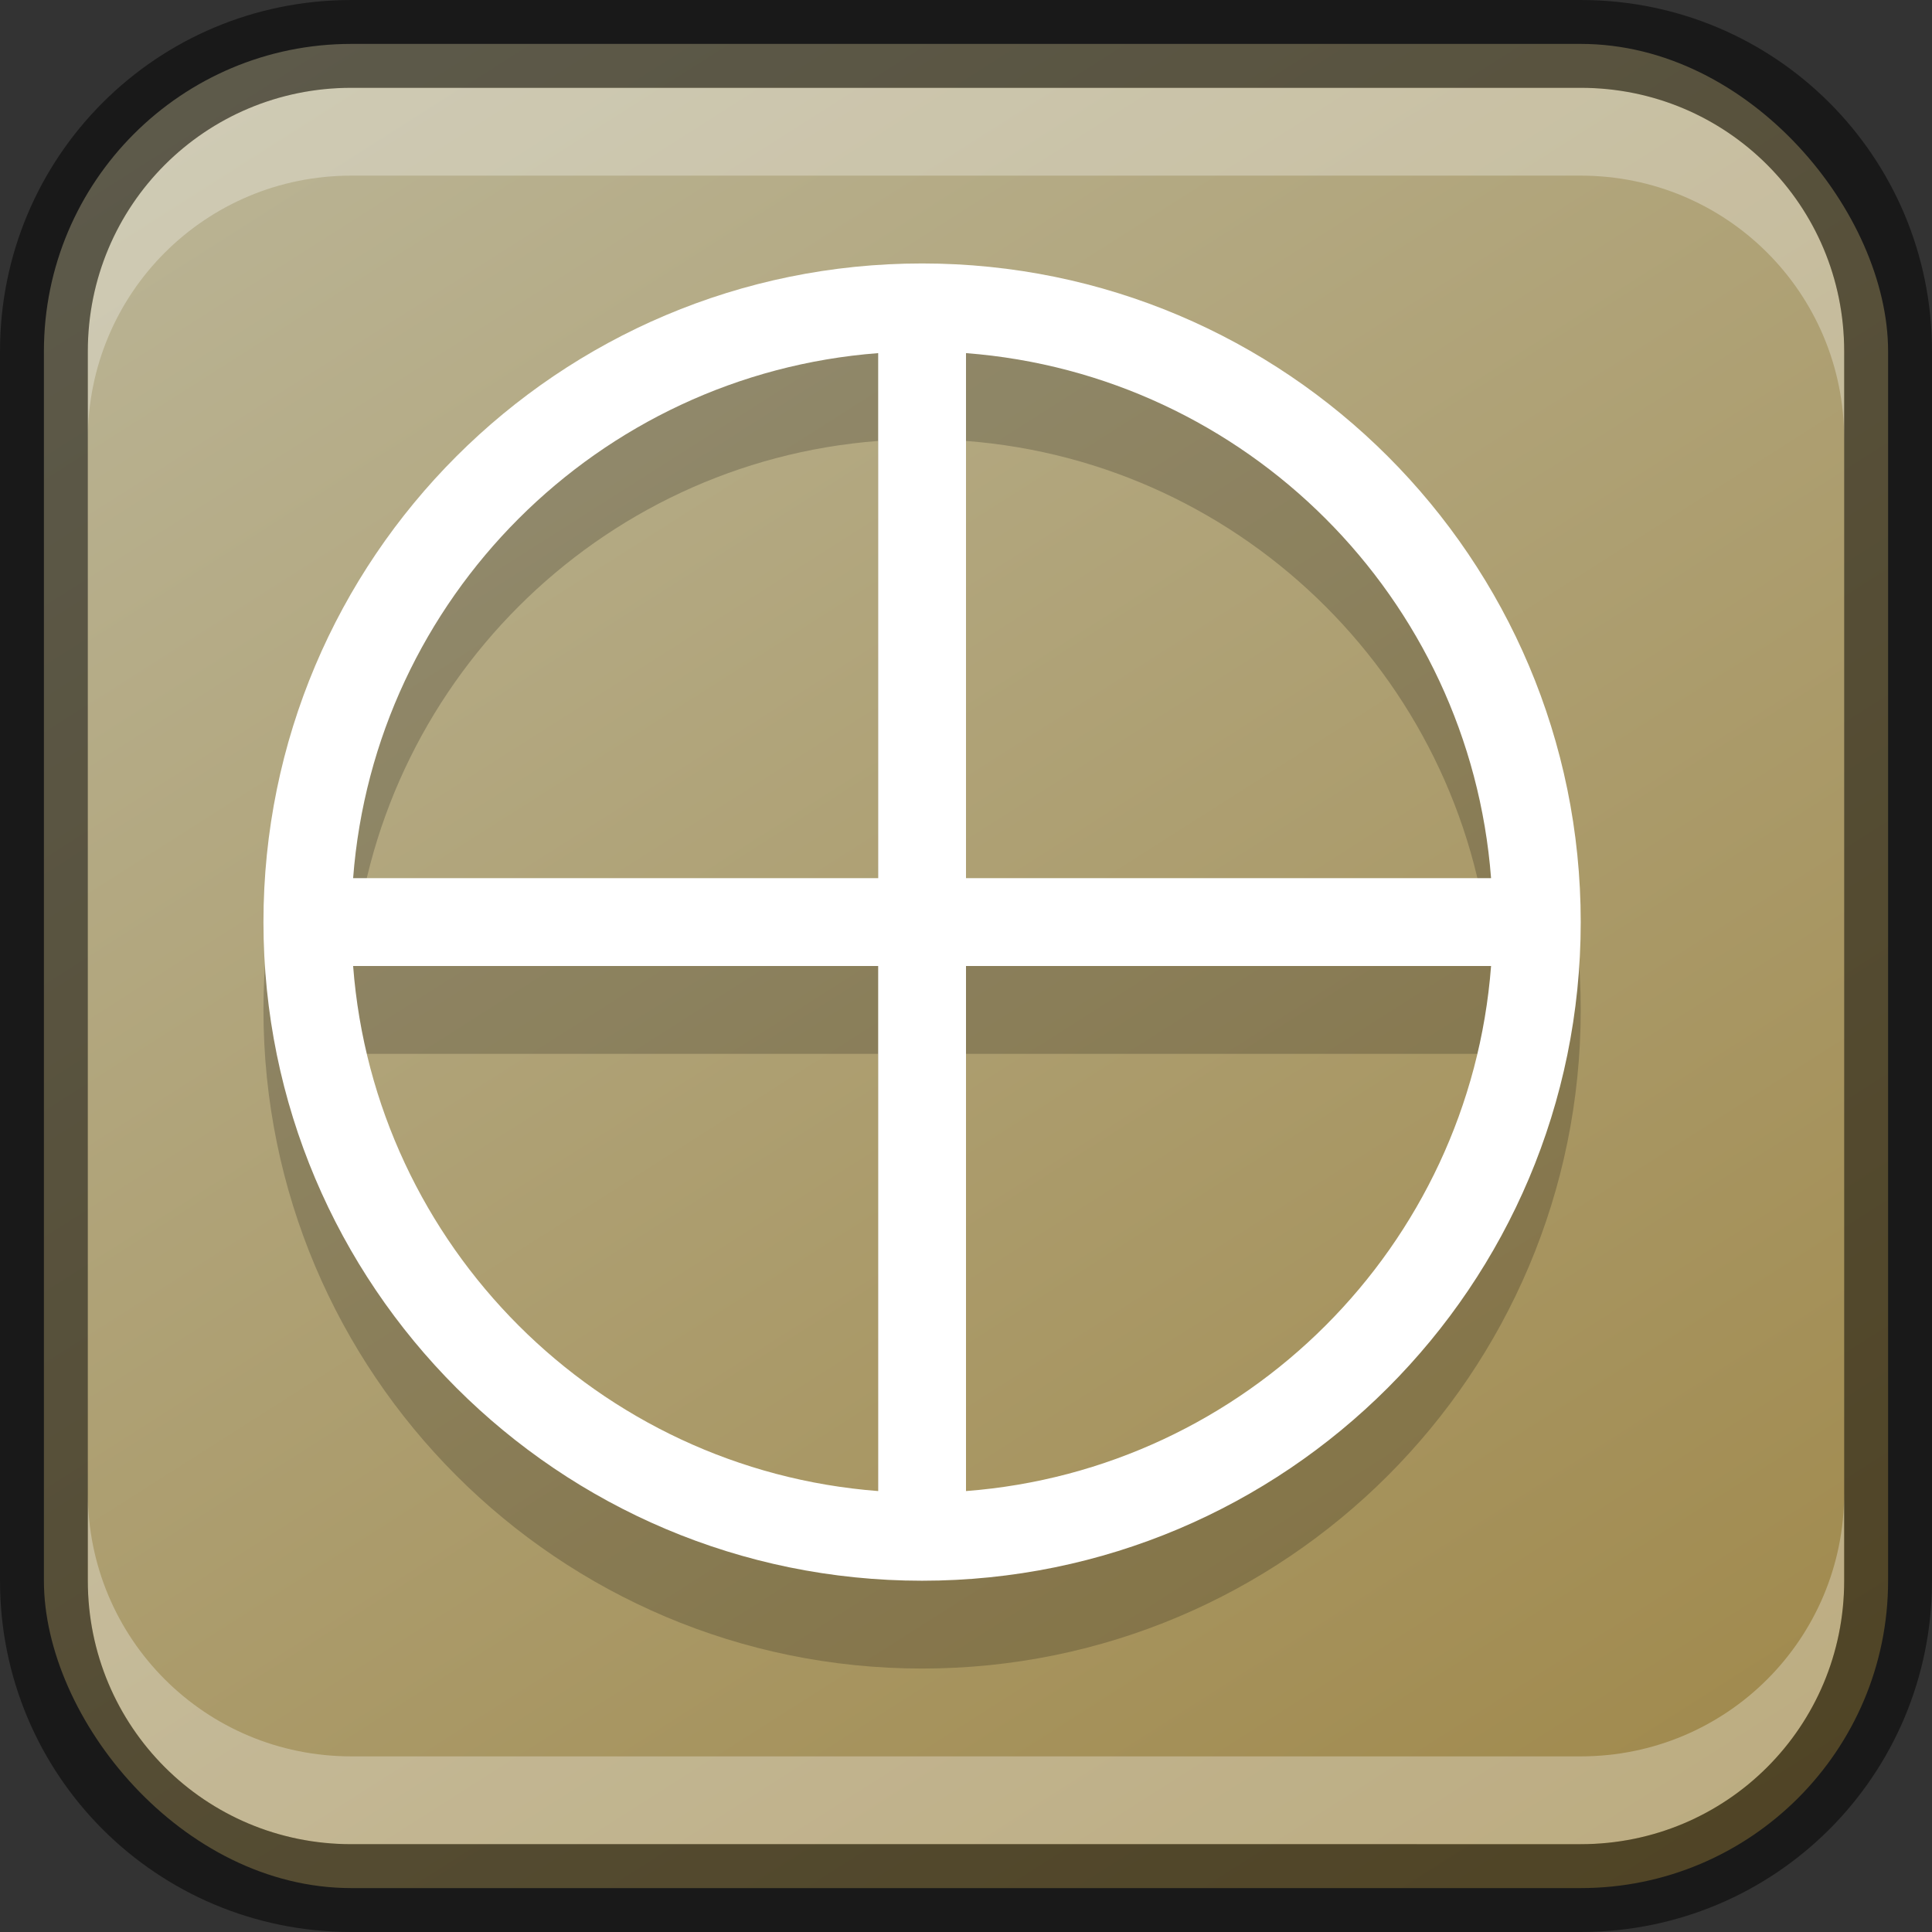 <?xml version="1.0" encoding="UTF-8" standalone="no"?>
<!-- Created with Inkscape (http://www.inkscape.org/) -->

<svg
   width="22"
   height="22"
   viewBox="0 0 22 22"
   version="1.1"
   id="svg5"
   sodipodi:docname="0ad.svg"
   inkscape:version="1.2.1 (9c6d41e410, 2022-07-14)"
   xmlns:inkscape="http://www.inkscape.org/namespaces/inkscape"
   xmlns:sodipodi="http://sodipodi.sourceforge.net/DTD/sodipodi-0.dtd"
   xmlns:xlink="http://www.w3.org/1999/xlink"
   xmlns="http://www.w3.org/2000/svg"
   xmlns:svg="http://www.w3.org/2000/svg">
  <rect x="0" y="0" width="22" height="22" fill="#333333" stroke="none"/>
  <sodipodi:namedview
     id="namedview7"
     pagecolor="#ffffff"
     bordercolor="#666666"
     borderopacity="1.0"
     inkscape:showpageshadow="2"
     inkscape:pageopacity="0.0"
     inkscape:pagecheckerboard="0"
     inkscape:deskcolor="#d1d1d1"
     inkscape:document-units="px"
     showgrid="false"
     inkscape:zoom="16.458334"
     inkscape:cx="-0.94177214"
     inkscape:cy="12.729114"
     inkscape:window-width="1920"
     inkscape:window-height="1007"
     inkscape:window-x="0"
     inkscape:window-y="0"
     inkscape:window-maximized="1"
     inkscape:current-layer="svg5" />
  <defs
     id="defs2">
    <linearGradient
       inkscape:collect="always"
       xlink:href="#linearGradient985"
       id="linearGradient10386"
       x1="19"
       y1="23"
       x2="5"
       y2="1"
       gradientUnits="userSpaceOnUse"
       gradientTransform="translate(-1,-1)" />
    <linearGradient
       inkscape:collect="always"
       id="linearGradient985">
      <stop
         style="stop-color:#a0894c;stop-opacity:1;"
         offset="0"
         id="stop981" />
      <stop
         style="stop-color:#bab495;stop-opacity:1;"
         offset="1"
         id="stop983" />
    </linearGradient>
  </defs>
  <rect
     style="fill:url(#linearGradient10386);fill-opacity:1;stroke:none"
     id="rect184"
     width="21"
     height="21"
     x="0.5"
     y="0.5"
     ry="3.5" />
  <path
     id="path1493"
     style="opacity:0.2;fill:#000000;stroke-width:1.364;stroke-linejoin:round"
     d="M 10.5,4 C 6.358,4 3,7.358 3,11.5 3,15.642 6.358,19 10.5,19 14.642,19 18,15.642 18,11.5 18,7.358 14.642,4 10.5,4 Z M 10,5.021 V 11 H 4.021 C 4.265,7.81 6.81,5.265 10,5.021 Z m 1,0 C 14.19,5.265 16.735,7.81 16.979,11 H 11 Z M 4.021,12 H 10 v 5.979 C 6.81,17.735 4.265,15.19 4.021,12 Z M 11,12 h 5.979 C 16.735,15.19 14.19,17.735 11,17.979 Z" />
  <path
     id="path1039"
     style="fill:#ffffff;stroke-width:1.364;stroke-linejoin:round"
     d="M 10.5,3 C 6.358,3 3,6.358 3,10.5 3,14.642 6.358,18 10.5,18 14.642,18 18,14.642 18,10.5 18,6.358 14.642,3 10.5,3 Z M 10,4.021 V 10 H 4.021 C 4.265,6.81 6.81,4.265 10,4.021 Z m 1,0 C 14.19,4.265 16.735,6.81 16.979,10 H 11 Z M 4.021,11 H 10 v 5.979 C 6.81,16.735 4.265,14.19 4.021,11 Z M 11,11 h 5.979 C 16.735,14.19 14.19,16.735 11,16.979 Z" />
  <path
     id="rect2630"
     style="opacity:0.3;fill:#ffffff;fill-opacity:1"
     d="m 4,1 c -1.662,0 -3,1.338 -3,3 v 1 c 0,-1.662 1.338,-3 3,-3 H 18 c 1.662,0 3,1.338 3,3 v -1 C 21,2.338 19.662,1 18,1 Z" />
  <path
     id="rect398"
     style="opacity:0.3;fill:#ffffff"
     d="m 1,17 v 1 c 0,1.662 1.338,3 3,3 h 14 c 1.662,0 3,-1.338 3,-3 v -1 c 0,1.662 -1.338,3 -3,3 H 4 C 2.338,20 1,18.662 1,17 Z" />
  <path
     id="rect899"
     style="opacity:0.5;fill:#000000;stroke:none"
     d="M 4,0 C 1.784,0 0,1.784 0,4 v 14 c 0,2.216 1.784,4 4,4 h 14 c 2.216,0 4,-1.784 4,-4 V 4 C 22,1.784 20.216,0 18,0 Z m 0,1 h 14 c 1.662,0 3,1.338 3,3 v 14 c 0,1.662 -1.338,3 -3,3 H 4 C 2.338,21 1,19.662 1,18 V 4 C 1,2.338 2.338,1 4,1 Z" />
</svg>
